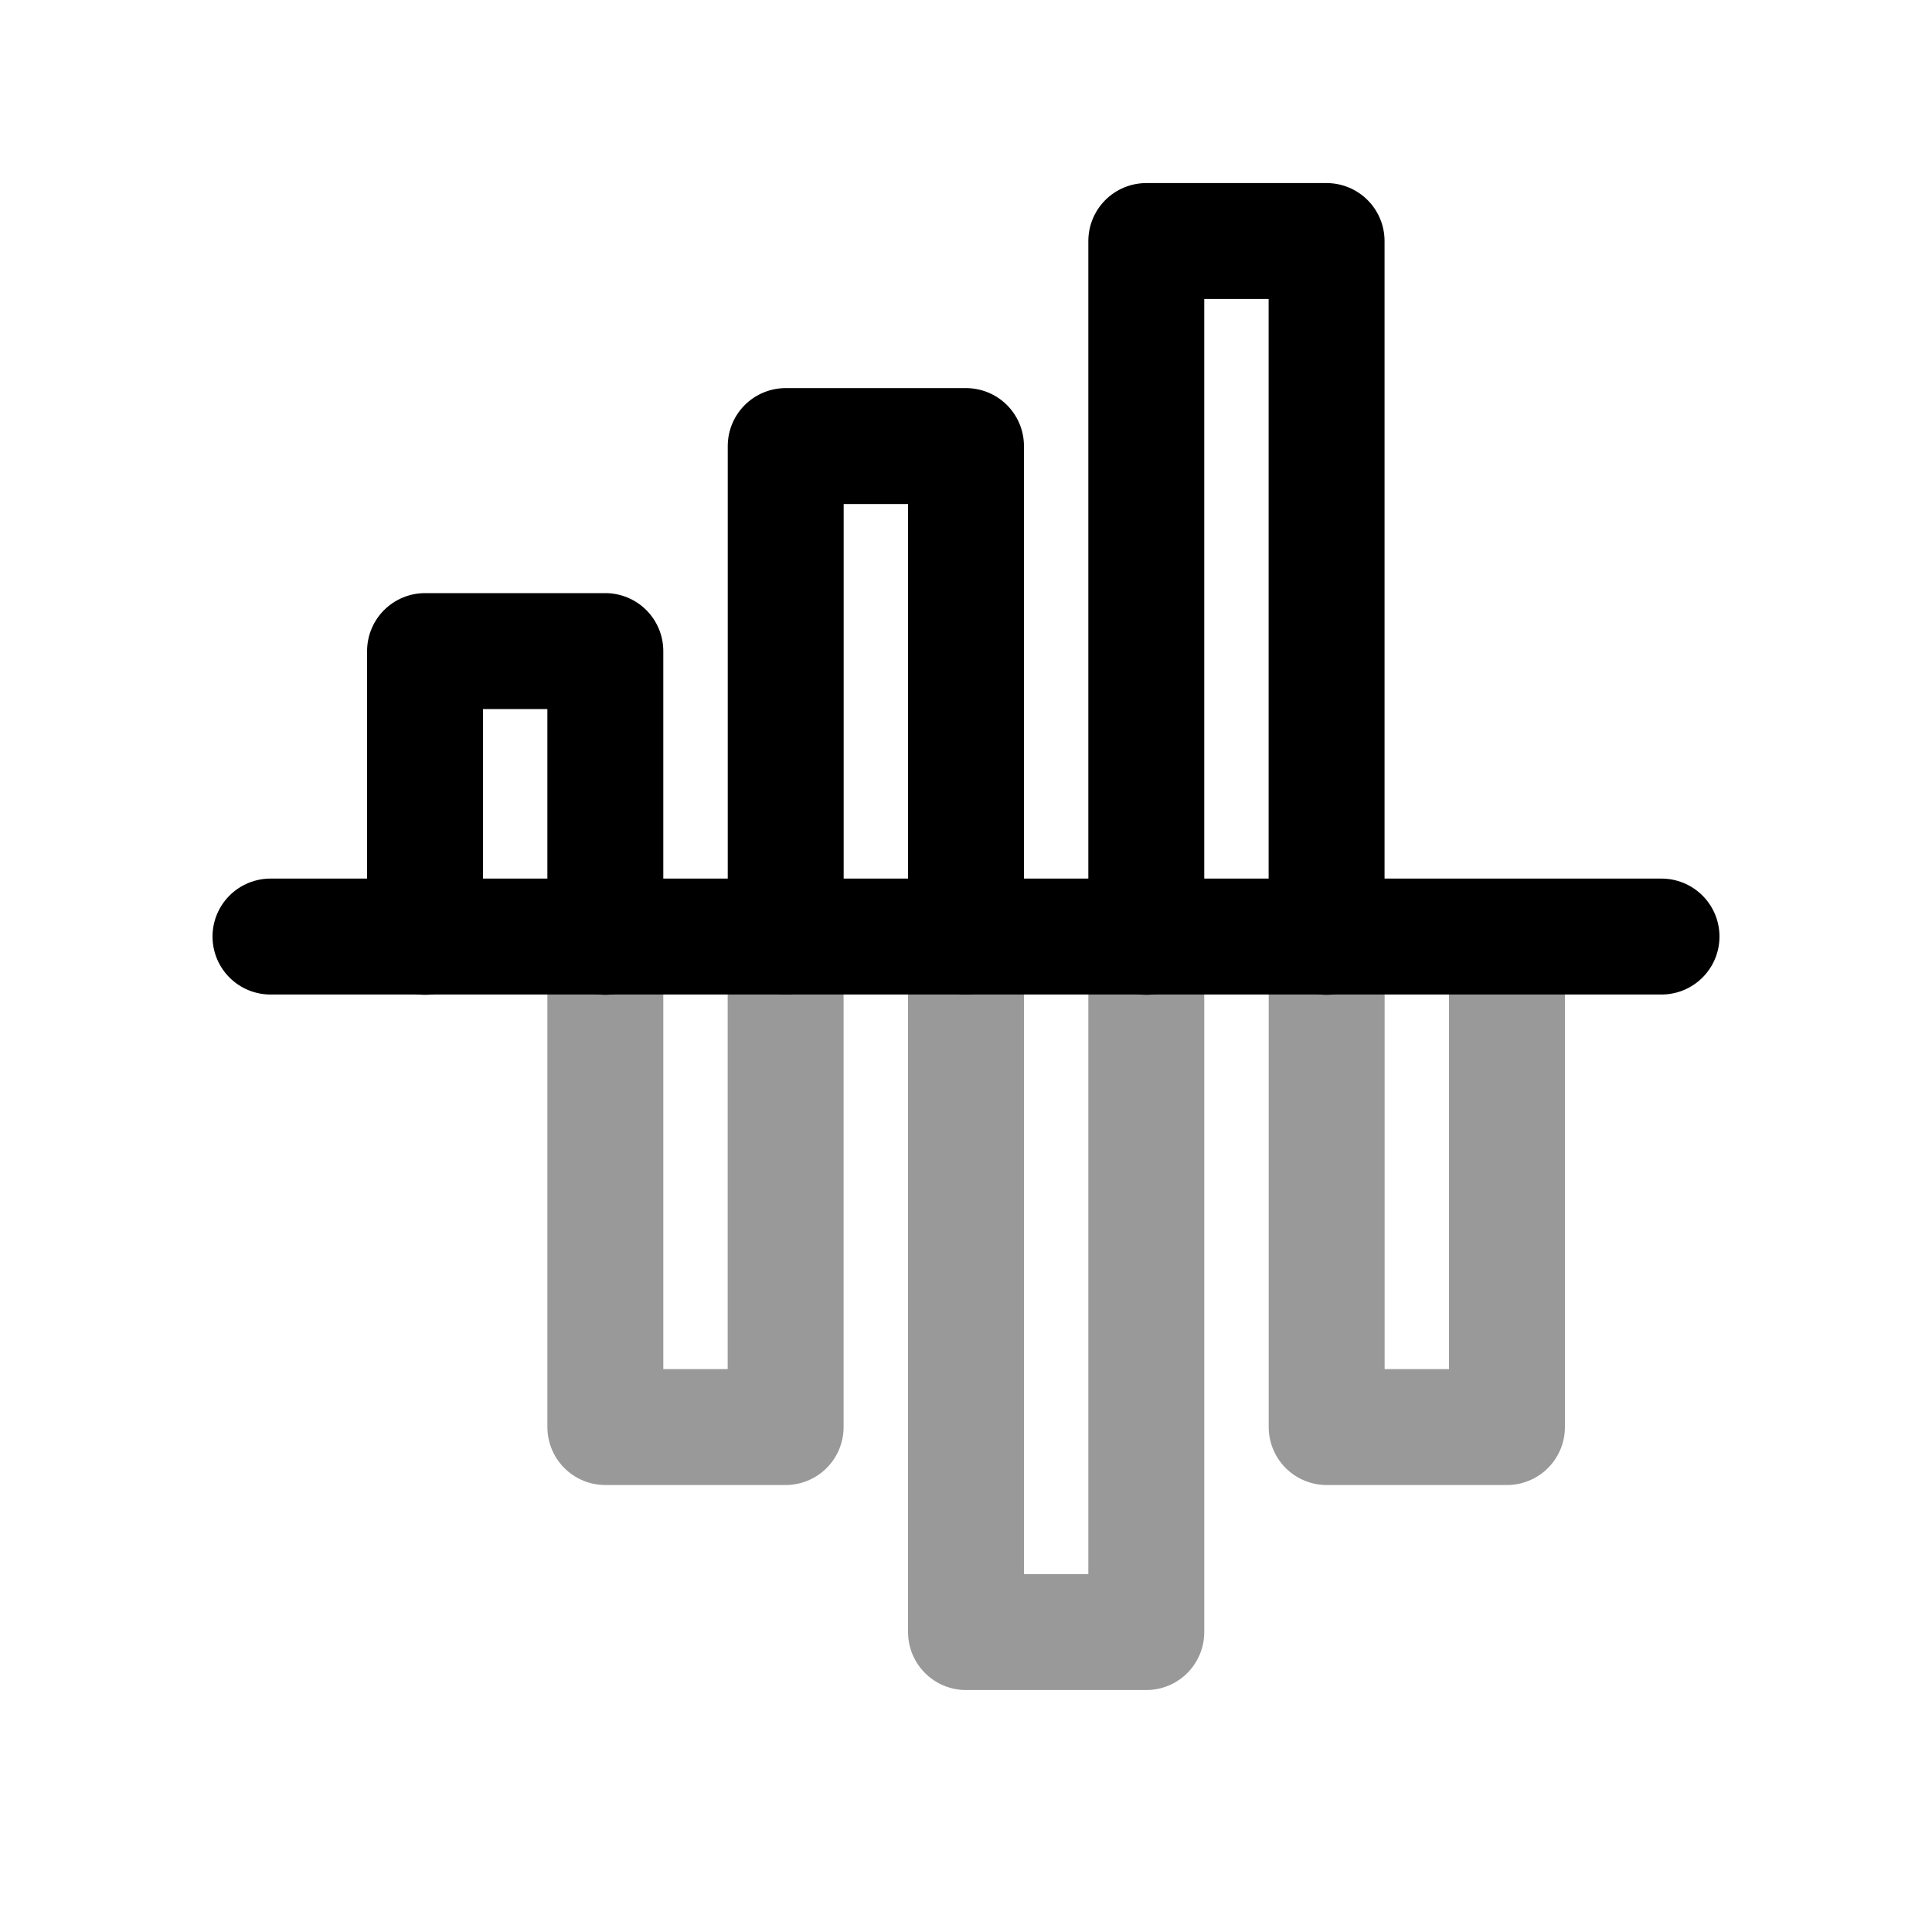 <svg width="25" height="25" viewBox="0 0 25 25" fill="none" xmlns="http://www.w3.org/2000/svg">
<path d="M21.5 12.119L3.5 12.119" stroke="black" stroke-width="1.5" stroke-linecap="round" stroke-linejoin="round"/>
<path d="M5.5 12.123V8.425H7.833V12.123" stroke="black" stroke-width="1.5" stroke-linecap="round" stroke-linejoin="round"/>
<path d="M10.167 12.119V5.772H12.5V12.119" stroke="black" stroke-width="1.5" stroke-linecap="round" stroke-linejoin="round"/>
<path d="M14.833 12.123L14.833 3.119H17.166V12.123" stroke="black" stroke-width="1.5" stroke-linecap="round" stroke-linejoin="round"/>
<path opacity="0.4" d="M7.833 12.123V18.466H10.166V12.123" stroke="black" stroke-width="1.5" stroke-linecap="round" stroke-linejoin="round"/>
<path opacity="0.4" d="M12.5 12.123V21.119H14.833V12.123" stroke="black" stroke-width="1.5" stroke-linecap="round" stroke-linejoin="round"/>
<path opacity="0.4" d="M17.167 12.123L17.167 18.466H19.5V12.123" stroke="black" stroke-width="1.5" stroke-linecap="round" stroke-linejoin="round"/>
</svg>